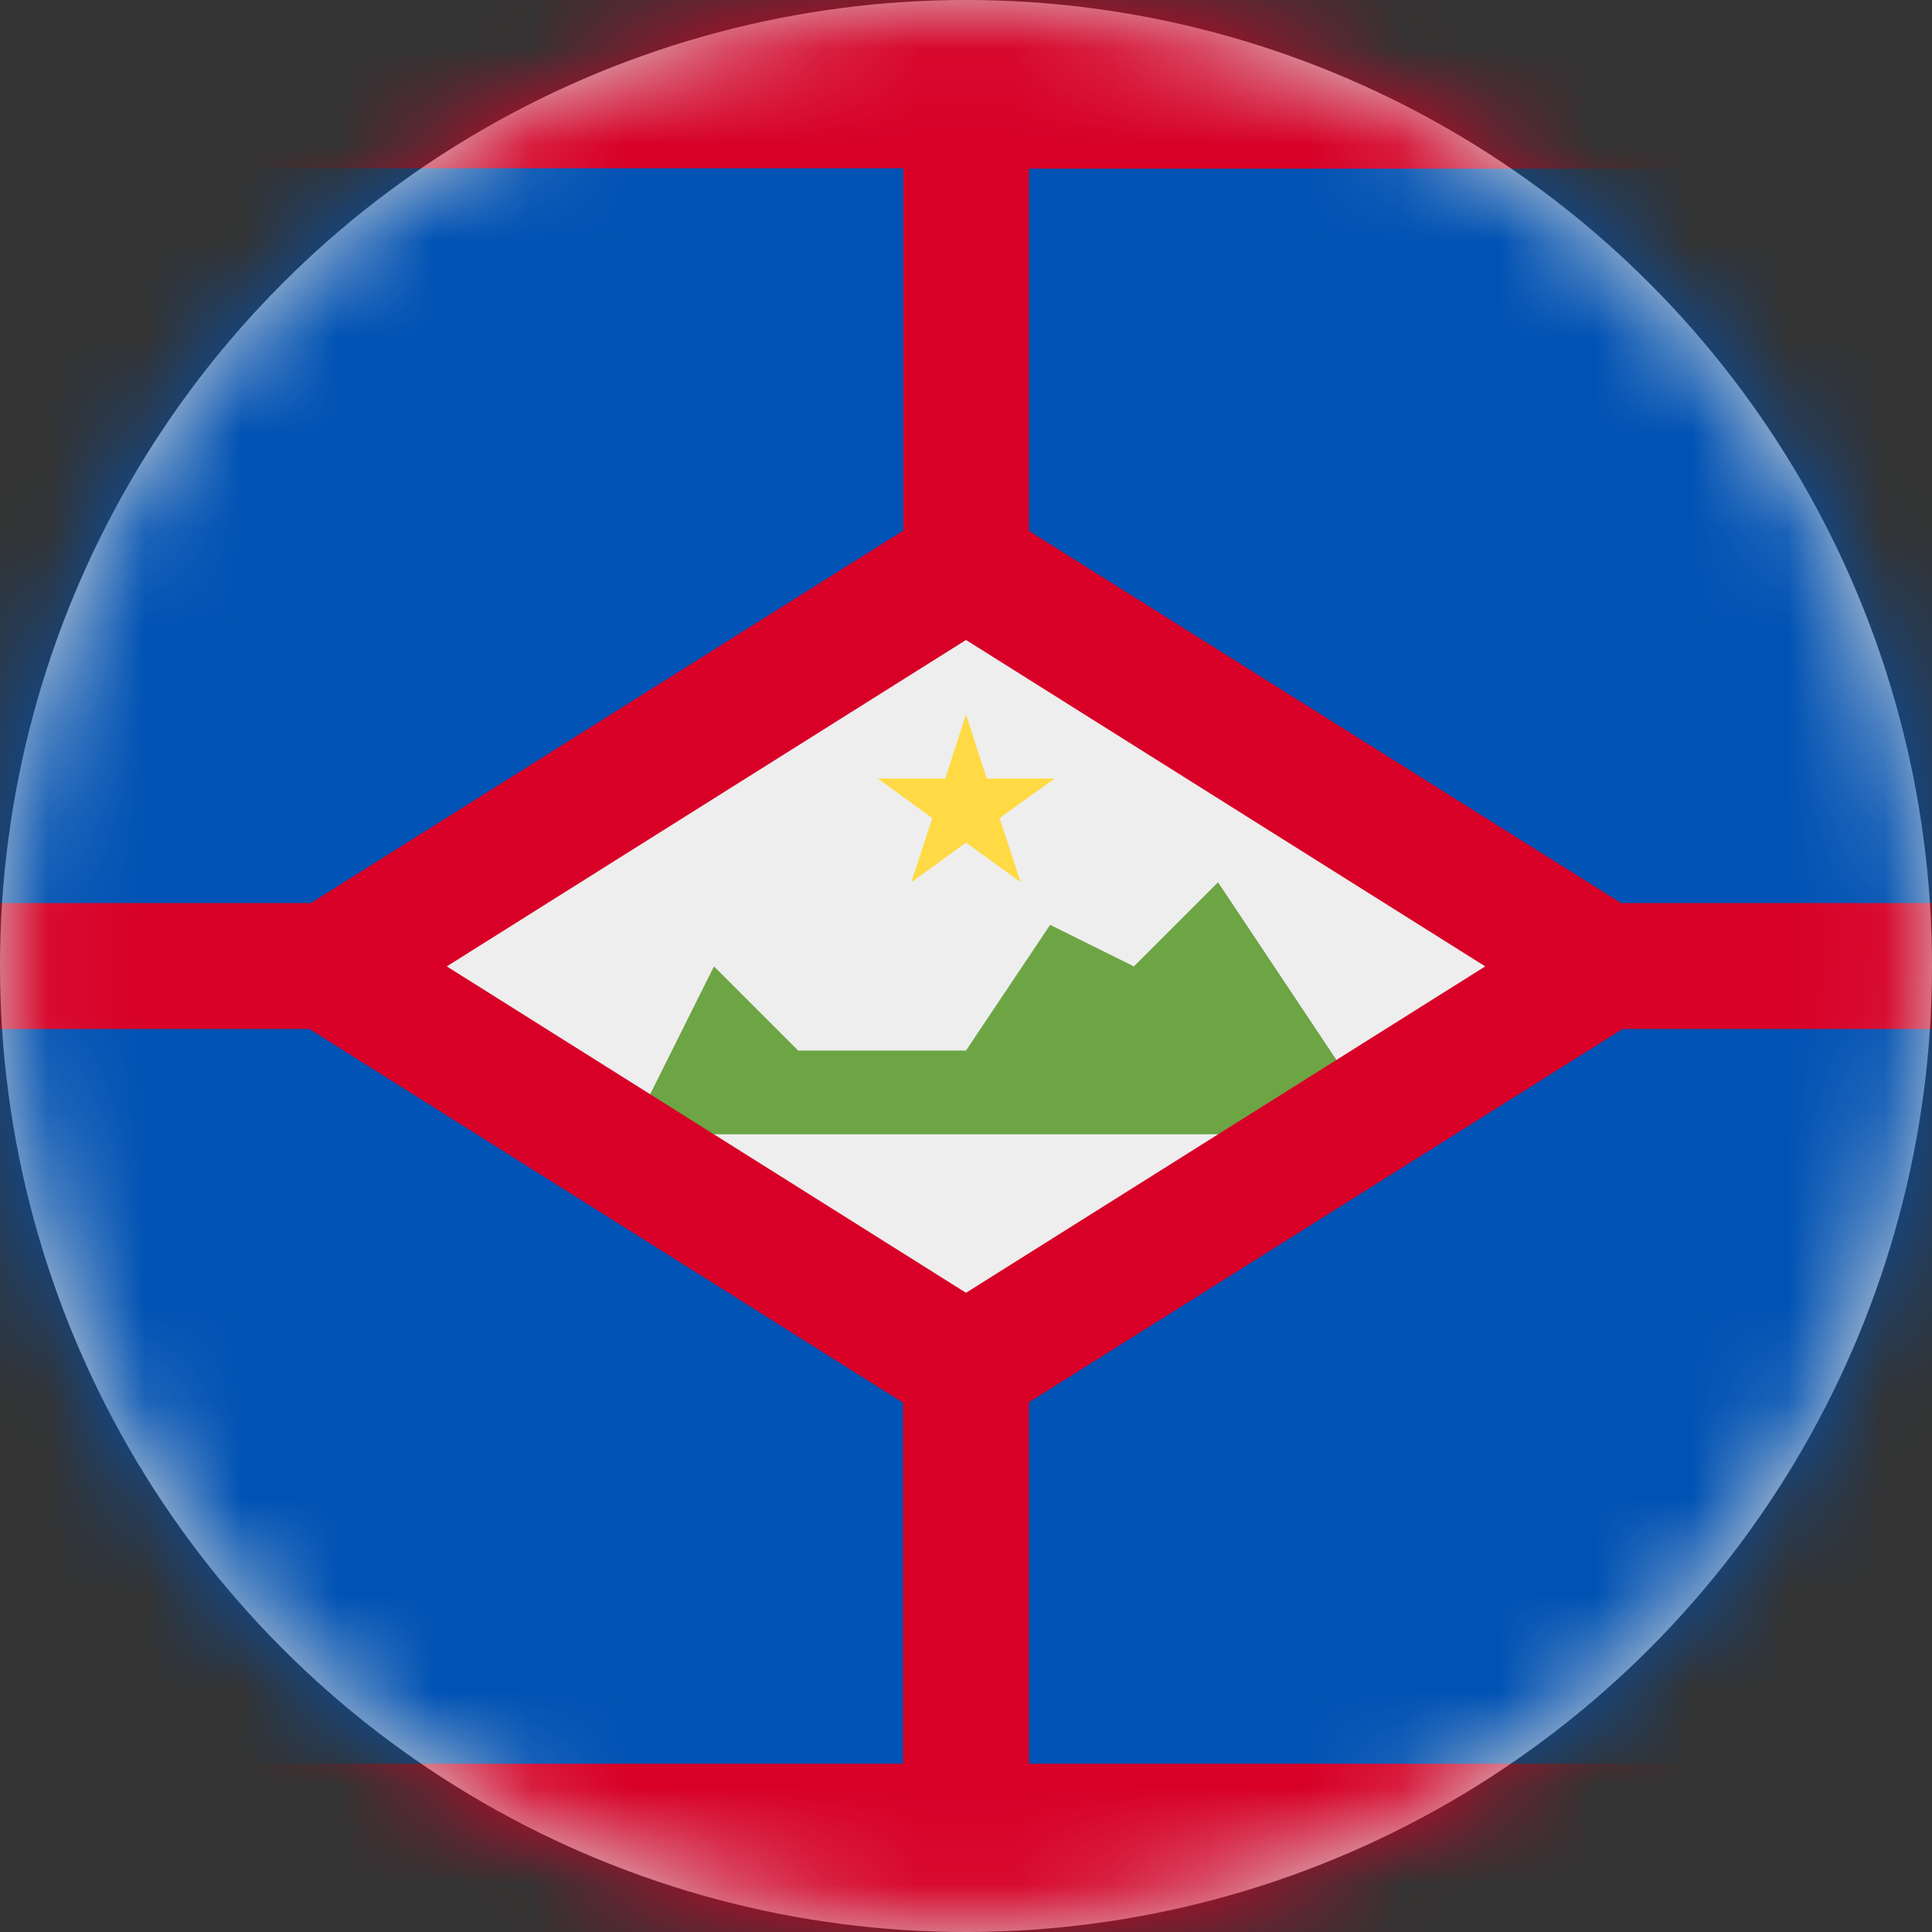 <?xml version="1.0" encoding="UTF-8"?>
<svg width="20px" height="20px" viewBox="0 0 20 20" version="1.1" xmlns="http://www.w3.org/2000/svg" xmlns:xlink="http://www.w3.org/1999/xlink">
    <rect x="0" y="0" width="20" height="20" fill="#333333" stroke="none"/>
    <title>bq_se_flag_20px</title>
    <defs>
        <circle id="path-1" cx="10" cy="10" r="10"></circle>
    </defs>
    <g id="Design-System" stroke="none" stroke-width="1" fill="none" fill-rule="evenodd">
        <g id="Flags-20x20" transform="translate(-201, -255)">
            <g id="bq_se_flag_20px" transform="translate(201, 255)">
                <mask id="mask-2" fill="white">
                    <use xlink:href="#path-1"></use>
                </mask>
                <use id="Mask" fill="#D8D8D8" xlink:href="#path-1"></use>
                <g id="bq-se" mask="url(#mask-2)" fill-rule="nonzero">
                    <polygon id="Path" fill="#0052B4" points="0 1.742 9.973 0.703 20 1.742 20 9.348 19.285 10 20 10.652 20 18.258 10.02 19.332 0 18.258 0 10.652 0.684 9.977 0 9.348"></polygon>
                    <polygon id="Path" fill="#EEEEEE" points="3.914 10.004 10 6.176 16.086 10.004 10 13.832"></polygon>
                    <polygon id="Path" fill="#6DA544" points="6.523 11.742 14.348 11.742 12.609 9.133 11.738 10.004 10.871 9.574 10 10.875 8.262 10.875 7.391 10.004"></polygon>
                    <polygon id="Path" fill="#FFDA44" points="10 7.395 10.215 8.059 10.918 8.059 10.348 8.469 10.566 9.133 10 8.723 9.434 9.133 9.652 8.469 9.086 8.059 9.785 8.059"></polygon>
                    <path d="M0,0 L0,1.742 L9.352,1.742 L9.352,5.492 L3.219,9.348 L0,9.348 L0,10.652 L3.203,10.652 L9.348,14.52 L9.348,18.258 L0,18.258 L0,20 L20,20 L20,18.258 L10.652,18.258 L10.652,14.516 L16.797,10.652 L20,10.652 L20,9.348 L16.781,9.348 L10.652,5.496 L10.652,1.746 L20,1.746 L20,0 L0,0 Z M10,6.625 L15.375,10.004 L10,13.383 L4.625,10.004 L10,6.625 Z" id="Shape" fill="#D80027"></path>
                </g>
            </g>
        </g>
    </g>
</svg>